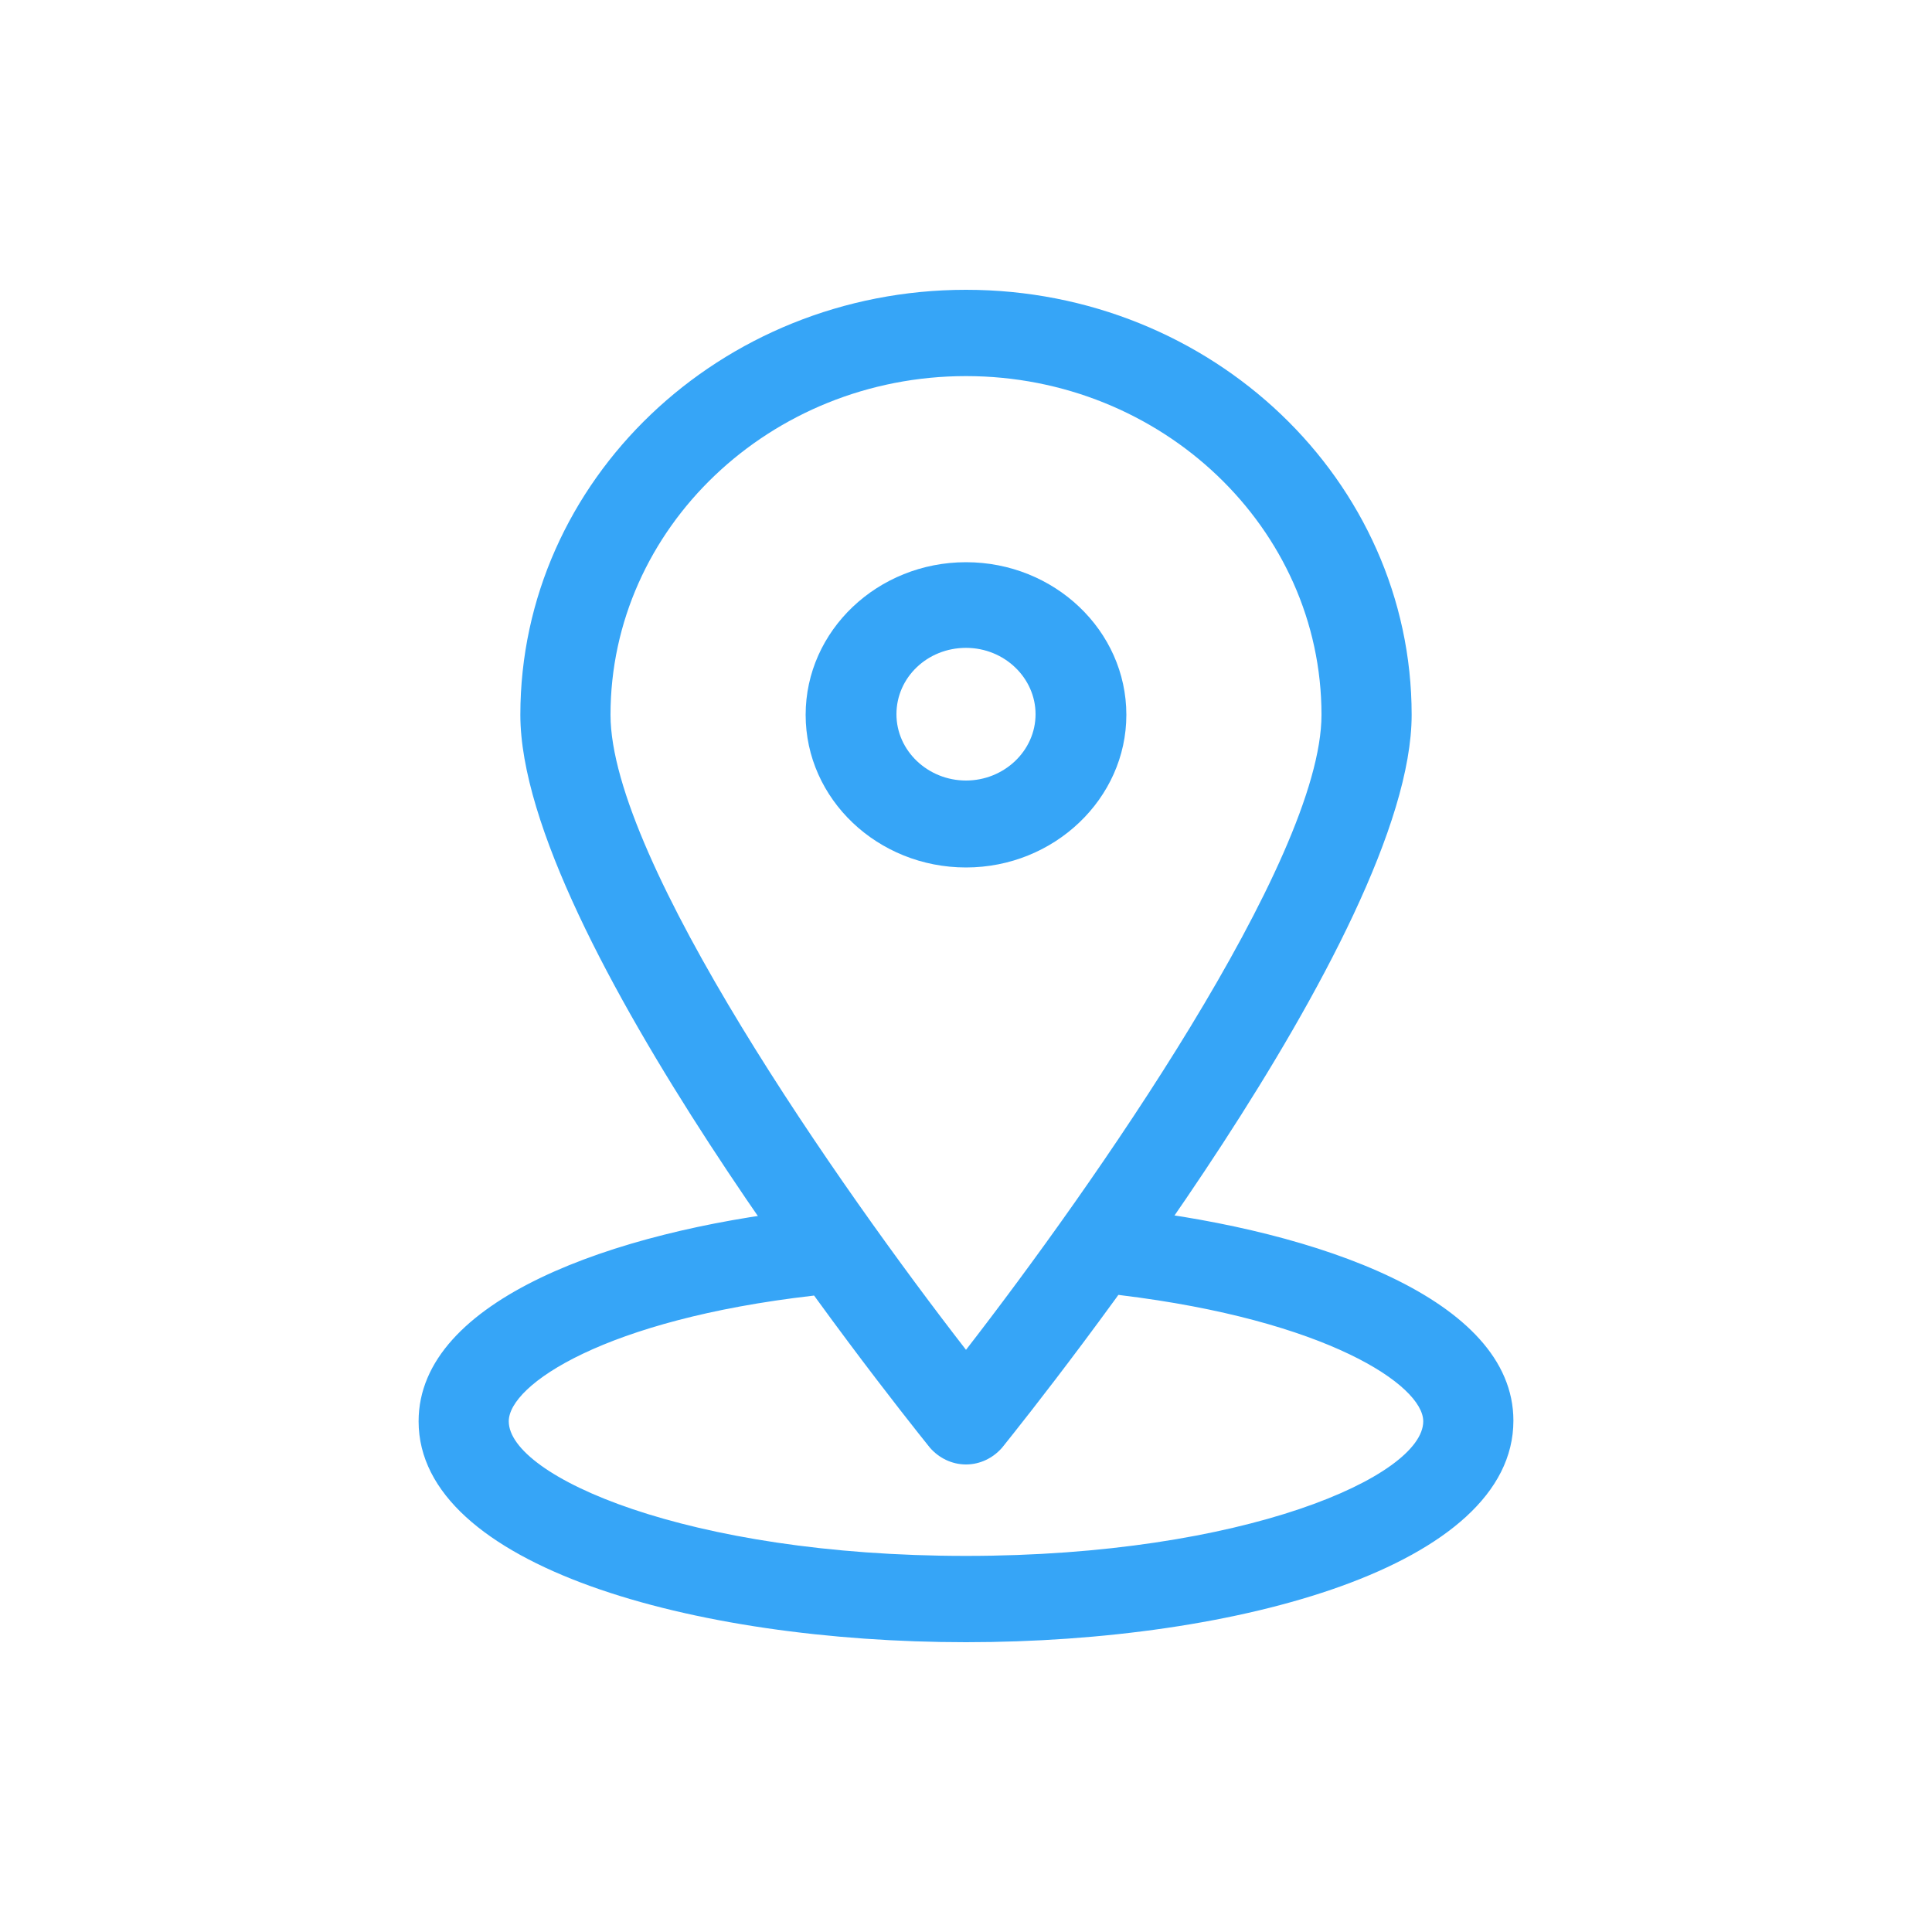 <?xml version="1.0" encoding="utf-8"?>
<!-- Generator: Adobe Illustrator 27.9.0, SVG Export Plug-In . SVG Version: 6.00 Build 0)  -->
<svg version="1.1" id="레이어_1" xmlns="http://www.w3.org/2000/svg" xmlns:xlink="http://www.w3.org/1999/xlink" x="0px"
	 y="0px" width="30px" height="30px" viewBox="0 0 30 30" style="enable-background:new 0 0 30 30;" xml:space="preserve">
<style type="text/css">
	.st0{fill:#36A5F7;}
</style>
<path class="st0" d="M15,25.5c-4.22,0-8.5-1.18-8.5-3.43c0-1.9,3.07-2.95,5.95-3.28c0.39-0.05,0.74,0.21,0.78,0.58
	c0.05,0.37-0.23,0.7-0.61,0.75C9.4,20.49,7.9,21.5,7.9,22.07c0,0.85,2.76,2.09,7.1,2.09c4.33,0,7.1-1.24,7.1-2.09
	c0-0.56-1.5-1.57-4.71-1.96c-0.38-0.05-0.66-0.38-0.61-0.75c0.05-0.37,0.4-0.63,0.78-0.58c2.87,0.34,5.94,1.38,5.94,3.28
	C23.5,24.32,19.22,25.5,15,25.5z"/>
<path class="st0" d="M15,22.74c-0.22,0-0.42-0.1-0.56-0.26c-0.65-0.81-6.36-7.98-6.36-11.38c0-3.64,3.1-6.6,6.92-6.6
	c3.82,0,6.92,2.96,6.92,6.6c0,3.4-5.71,10.57-6.36,11.38C15.42,22.64,15.22,22.74,15,22.74z M15,5.84c-3.04,0-5.52,2.36-5.52,5.26
	c0,2.26,3.58,7.36,5.52,9.86c1.94-2.5,5.52-7.6,5.52-9.86C20.52,8.2,18.04,5.84,15,5.84z"/>
<path class="st0" d="M15,13.47c-1.37,0-2.49-1.06-2.49-2.37c0-1.31,1.12-2.37,2.49-2.37s2.49,1.06,2.49,2.37
	C17.49,12.4,16.37,13.47,15,13.47z M15,10.06c-0.6,0-1.08,0.46-1.08,1.03c0,0.57,0.49,1.03,1.08,1.03s1.08-0.46,1.08-1.03
	C16.08,10.53,15.6,10.06,15,10.06z"/>
</svg>
